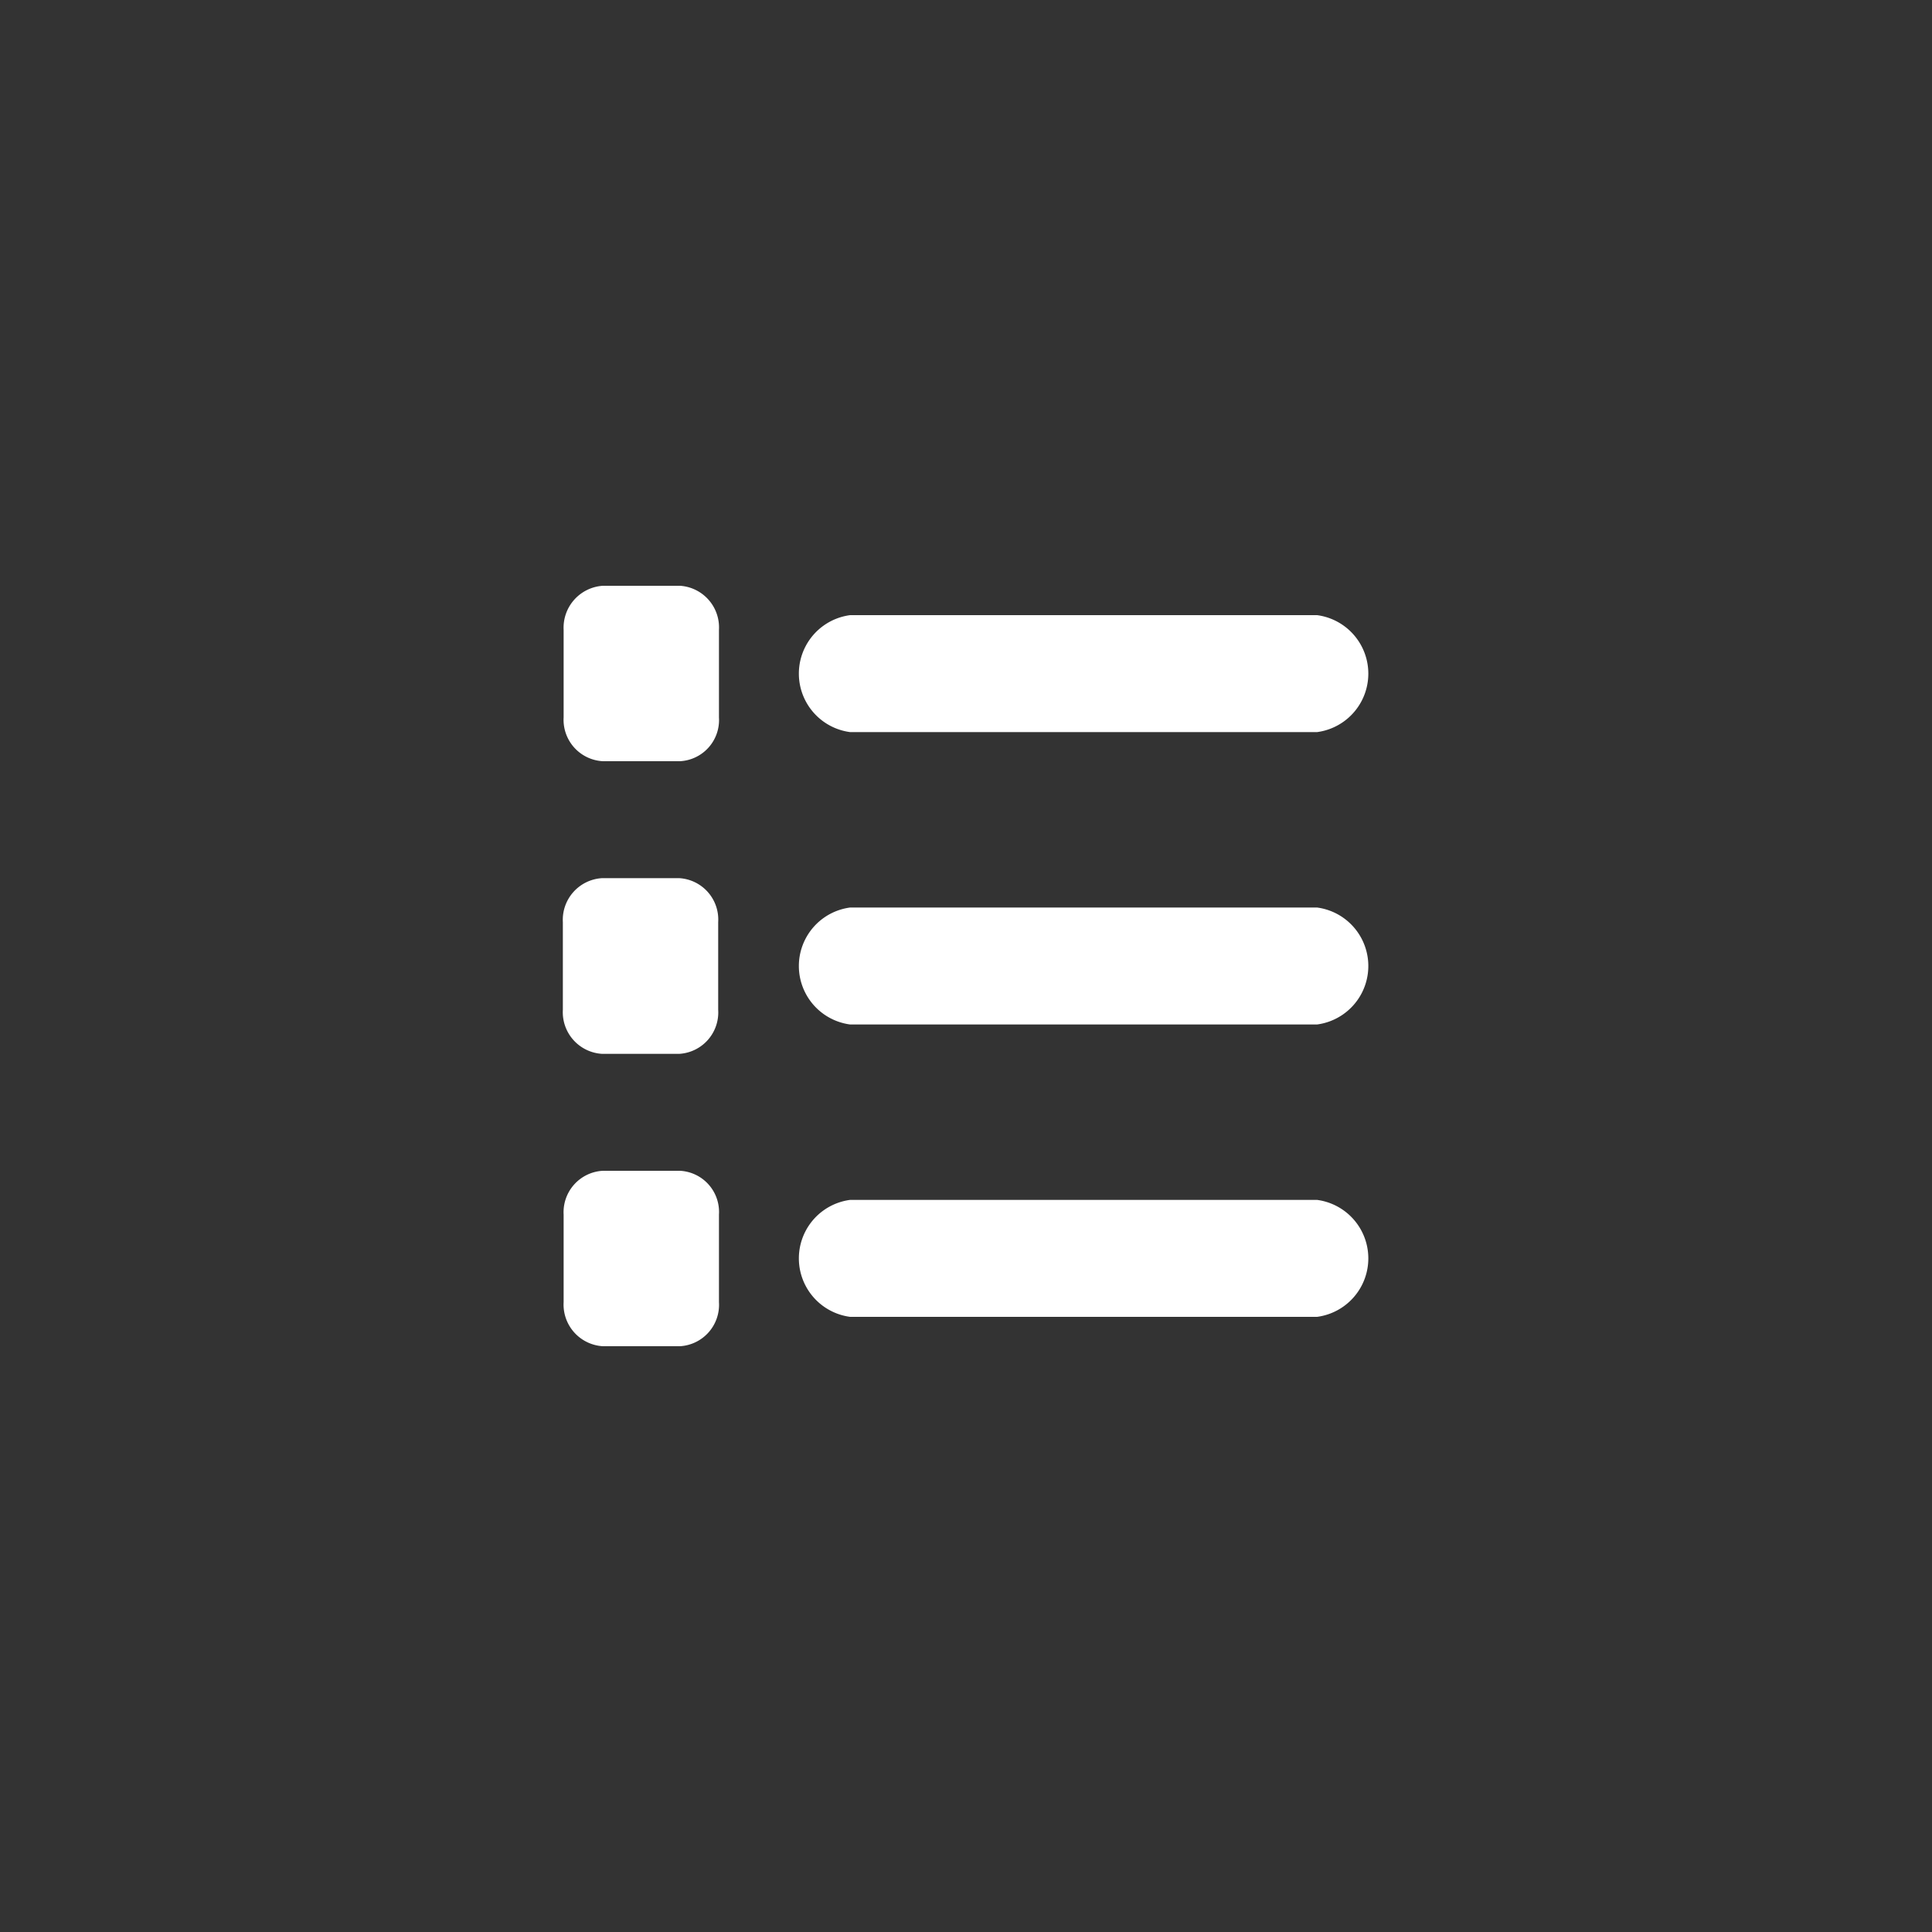 <?xml version="1.0" encoding="UTF-8"?> <svg xmlns="http://www.w3.org/2000/svg" id="Layer_1" data-name="Layer 1" viewBox="0 0 75 75"><rect x="0" y="0" width="75" height="75" fill="#333333" stroke="none"/><defs><style>.cls-1{fill:#fff;}</style></defs><path class="cls-1" d="M26.4,22.74a1.62,1.62,0,0,1,1.51,1.71v3.4a1.6,1.6,0,0,1-1.51,1.7h-3a1.61,1.61,0,0,1-1.52-1.7v-3.4a1.63,1.63,0,0,1,1.52-1.71Zm24.73,1.14a2.29,2.29,0,0,1,0,4.54H33a2.29,2.29,0,0,1,0-4.54Zm0,11.35a2.29,2.29,0,0,1,0,4.54H33a2.29,2.29,0,0,1,0-4.54Zm0,11.35a2.29,2.29,0,0,1,0,4.54H33a2.29,2.29,0,0,1,0-4.54ZM21.85,35.8a1.62,1.62,0,0,1,1.52-1.71h3a1.61,1.61,0,0,1,1.51,1.71v3.4a1.61,1.61,0,0,1-1.51,1.71h-3a1.62,1.62,0,0,1-1.52-1.71Zm4.55,9.65a1.6,1.6,0,0,1,1.51,1.7v3.4a1.61,1.61,0,0,1-1.51,1.71h-3a1.62,1.62,0,0,1-1.52-1.71v-3.4a1.61,1.61,0,0,1,1.52-1.7Z"></path></svg> 